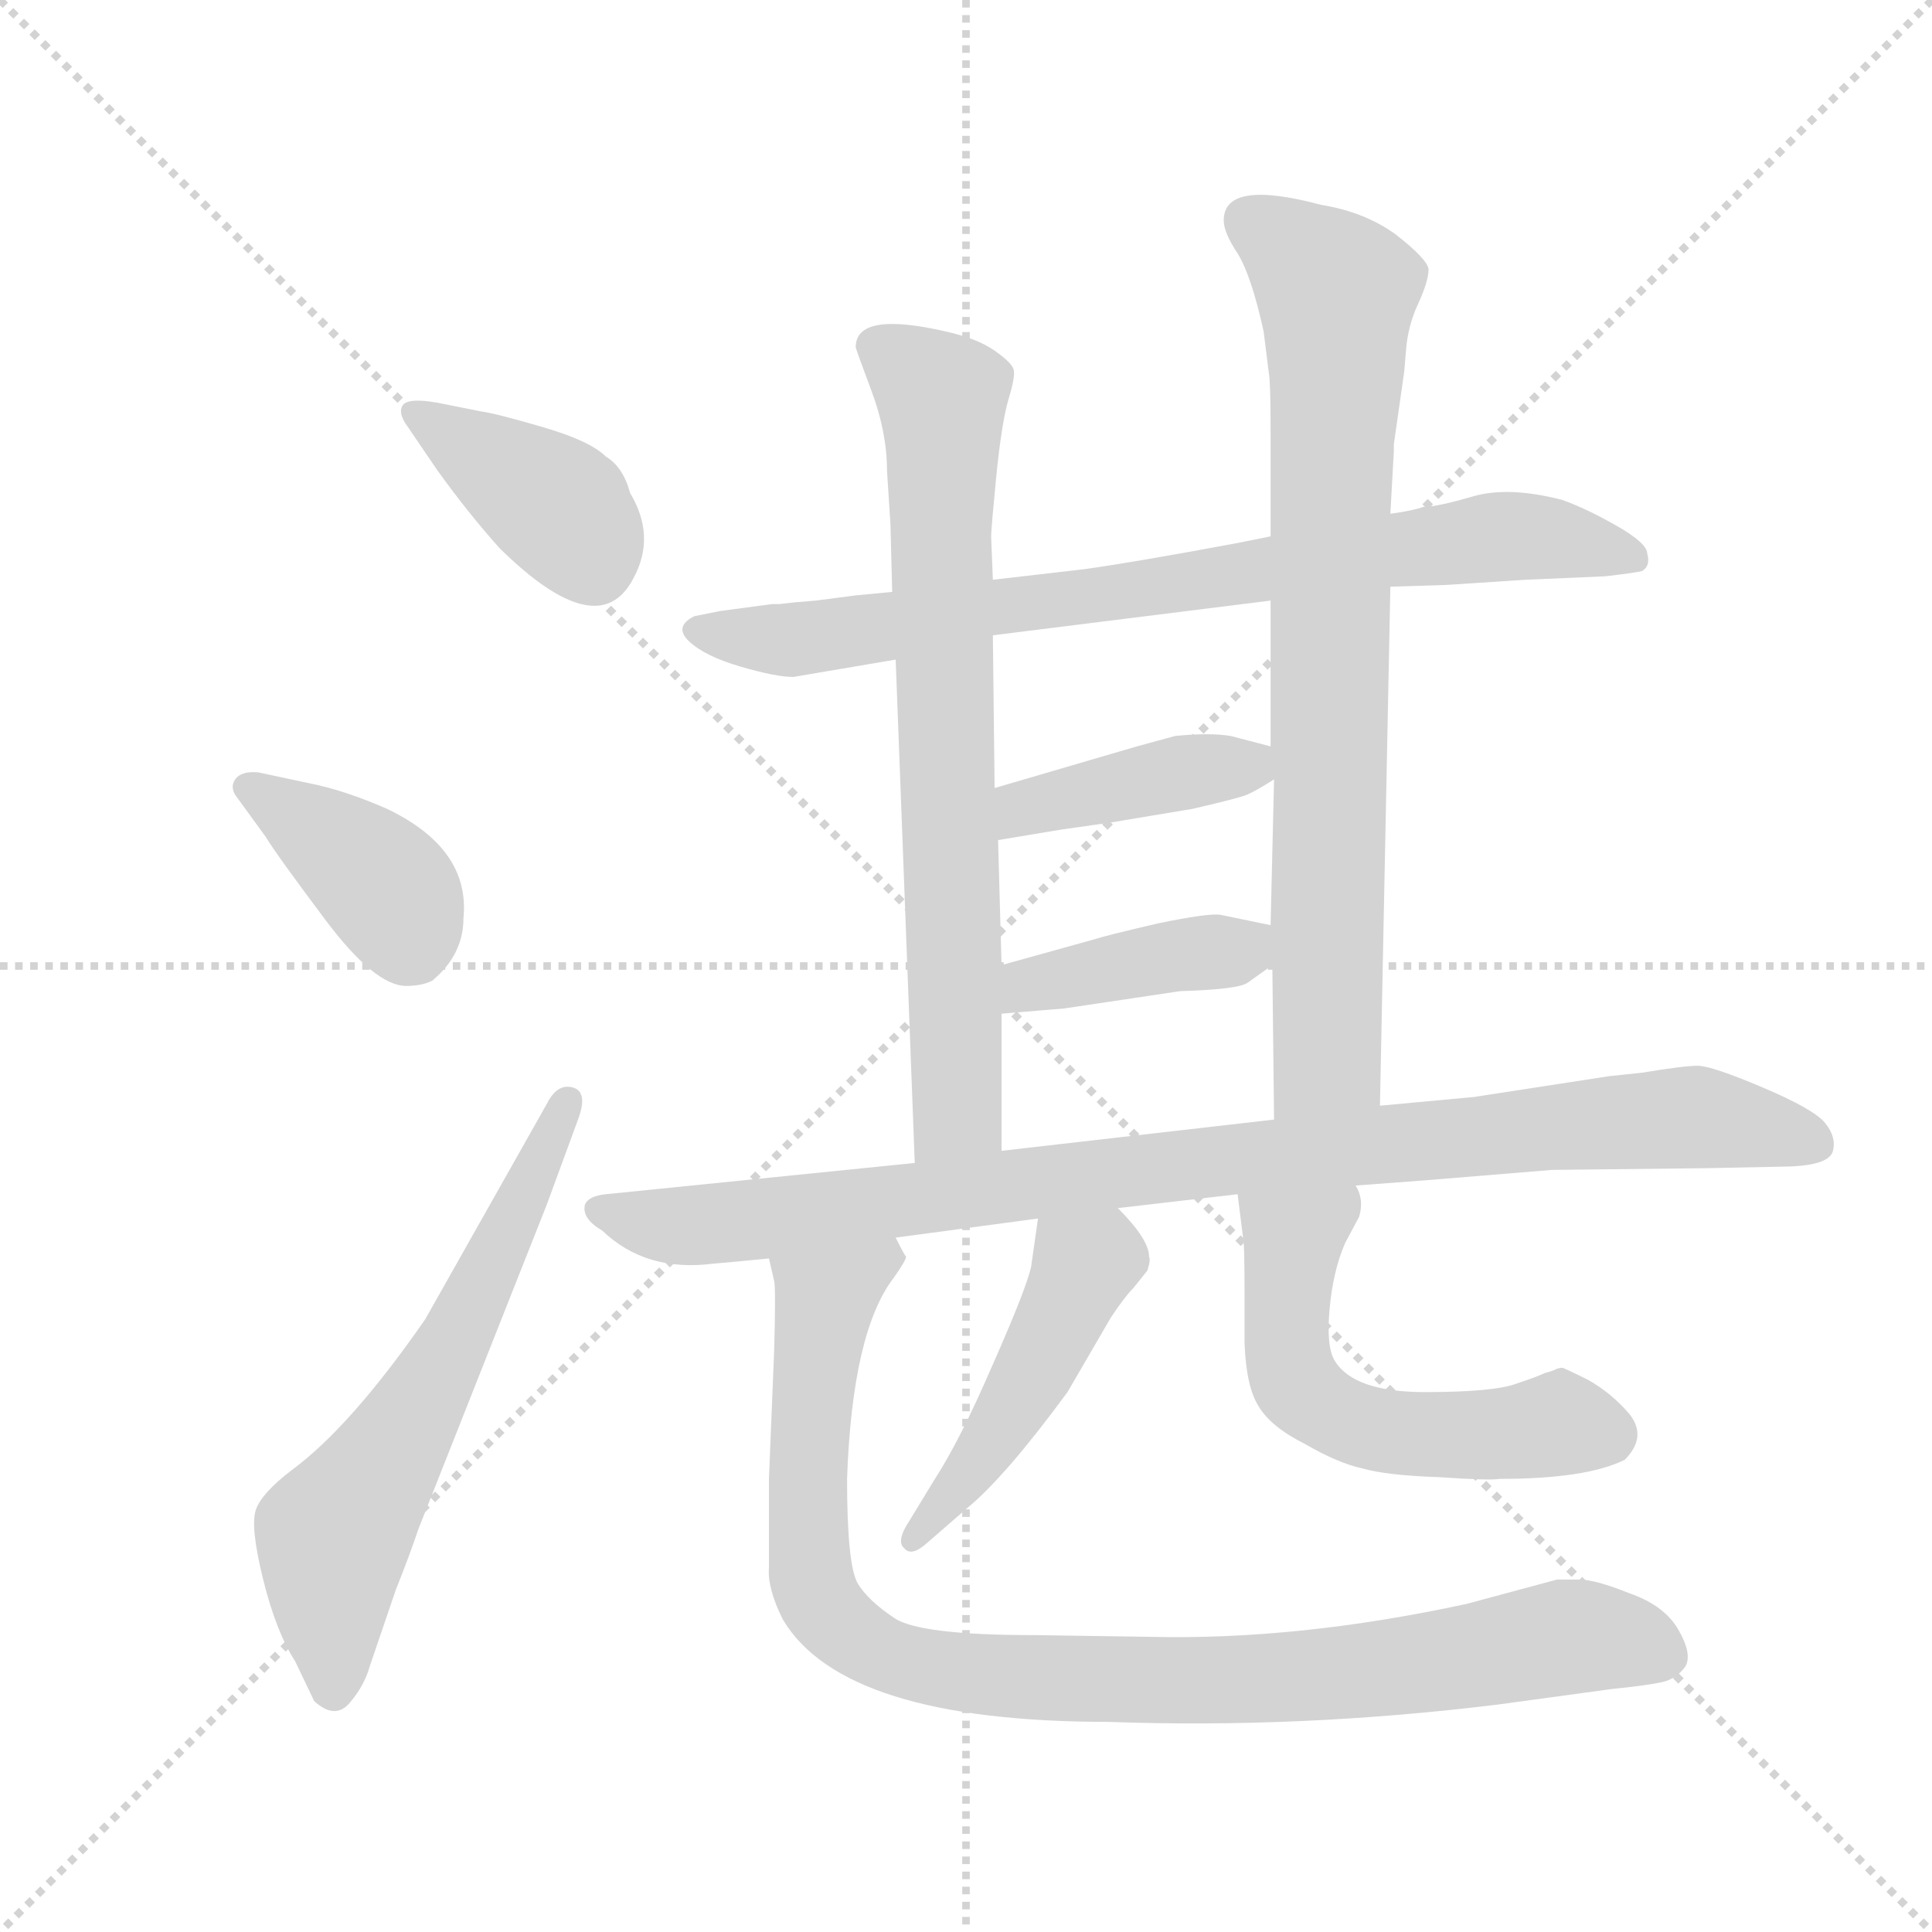 <svg version="1.1" viewBox="0 0 1024 1024" xmlns="http://www.w3.org/2000/svg">
  <g stroke="lightgray" stroke-dasharray="1,1" stroke-width="1" transform="scale(4, 4)">
    <line x1="0" y1="0" x2="256" y2="256"></line>
    <line x1="256" y1="0" x2="0" y2="256"></line>
    <line x1="128" y1="0" x2="128" y2="256"></line>
    <line x1="0" y1="128" x2="256" y2="128"></line>
  </g>
  <g transform="scale(0.92, -0.92) translate(60, -900)">
    <style type="text/css">
      
        @keyframes keyframes0 {
          from {
            stroke: blue;
            stroke-dashoffset: 392;
            stroke-width: 128;
          }
          56% {
            animation-timing-function: step-end;
            stroke: blue;
            stroke-dashoffset: 0;
            stroke-width: 128;
          }
          to {
            stroke: black;
            stroke-width: 1024;
          }
        }
        #make-me-a-hanzi-animation-0 {
          animation: keyframes0 0.569s both;
          animation-delay: 0s;
          animation-timing-function: linear;
        }
      
        @keyframes keyframes1 {
          from {
            stroke: blue;
            stroke-dashoffset: 390;
            stroke-width: 128;
          }
          56% {
            animation-timing-function: step-end;
            stroke: blue;
            stroke-dashoffset: 0;
            stroke-width: 128;
          }
          to {
            stroke: black;
            stroke-width: 1024;
          }
        }
        #make-me-a-hanzi-animation-1 {
          animation: keyframes1 0.567s both;
          animation-delay: 0.569s;
          animation-timing-function: linear;
        }
      
        @keyframes keyframes2 {
          from {
            stroke: blue;
            stroke-dashoffset: 629;
            stroke-width: 128;
          }
          67% {
            animation-timing-function: step-end;
            stroke: blue;
            stroke-dashoffset: 0;
            stroke-width: 128;
          }
          to {
            stroke: black;
            stroke-width: 1024;
          }
        }
        #make-me-a-hanzi-animation-2 {
          animation: keyframes2 0.762s both;
          animation-delay: 1.136s;
          animation-timing-function: linear;
        }
      
        @keyframes keyframes3 {
          from {
            stroke: blue;
            stroke-dashoffset: 796;
            stroke-width: 128;
          }
          72% {
            animation-timing-function: step-end;
            stroke: blue;
            stroke-dashoffset: 0;
            stroke-width: 128;
          }
          to {
            stroke: black;
            stroke-width: 1024;
          }
        }
        #make-me-a-hanzi-animation-3 {
          animation: keyframes3 0.898s both;
          animation-delay: 1.898s;
          animation-timing-function: linear;
        }
      
        @keyframes keyframes4 {
          from {
            stroke: blue;
            stroke-dashoffset: 745;
            stroke-width: 128;
          }
          71% {
            animation-timing-function: step-end;
            stroke: blue;
            stroke-dashoffset: 0;
            stroke-width: 128;
          }
          to {
            stroke: black;
            stroke-width: 1024;
          }
        }
        #make-me-a-hanzi-animation-4 {
          animation: keyframes4 0.856s both;
          animation-delay: 2.796s;
          animation-timing-function: linear;
        }
      
        @keyframes keyframes5 {
          from {
            stroke: blue;
            stroke-dashoffset: 799;
            stroke-width: 128;
          }
          72% {
            animation-timing-function: step-end;
            stroke: blue;
            stroke-dashoffset: 0;
            stroke-width: 128;
          }
          to {
            stroke: black;
            stroke-width: 1024;
          }
        }
        #make-me-a-hanzi-animation-5 {
          animation: keyframes5 0.9s both;
          animation-delay: 3.652s;
          animation-timing-function: linear;
        }
      
        @keyframes keyframes6 {
          from {
            stroke: blue;
            stroke-dashoffset: 407;
            stroke-width: 128;
          }
          57% {
            animation-timing-function: step-end;
            stroke: blue;
            stroke-dashoffset: 0;
            stroke-width: 128;
          }
          to {
            stroke: black;
            stroke-width: 1024;
          }
        }
        #make-me-a-hanzi-animation-6 {
          animation: keyframes6 0.581s both;
          animation-delay: 4.553s;
          animation-timing-function: linear;
        }
      
        @keyframes keyframes7 {
          from {
            stroke: blue;
            stroke-dashoffset: 405;
            stroke-width: 128;
          }
          57% {
            animation-timing-function: step-end;
            stroke: blue;
            stroke-dashoffset: 0;
            stroke-width: 128;
          }
          to {
            stroke: black;
            stroke-width: 1024;
          }
        }
        #make-me-a-hanzi-animation-7 {
          animation: keyframes7 0.58s both;
          animation-delay: 5.134s;
          animation-timing-function: linear;
        }
      
        @keyframes keyframes8 {
          from {
            stroke: blue;
            stroke-dashoffset: 962;
            stroke-width: 128;
          }
          76% {
            animation-timing-function: step-end;
            stroke: blue;
            stroke-dashoffset: 0;
            stroke-width: 128;
          }
          to {
            stroke: black;
            stroke-width: 1024;
          }
        }
        #make-me-a-hanzi-animation-8 {
          animation: keyframes8 1.033s both;
          animation-delay: 5.713s;
          animation-timing-function: linear;
        }
      
        @keyframes keyframes9 {
          from {
            stroke: blue;
            stroke-dashoffset: 469;
            stroke-width: 128;
          }
          60% {
            animation-timing-function: step-end;
            stroke: blue;
            stroke-dashoffset: 0;
            stroke-width: 128;
          }
          to {
            stroke: black;
            stroke-width: 1024;
          }
        }
        #make-me-a-hanzi-animation-9 {
          animation: keyframes9 0.632s both;
          animation-delay: 6.746s;
          animation-timing-function: linear;
        }
      
        @keyframes keyframes10 {
          from {
            stroke: blue;
            stroke-dashoffset: 567;
            stroke-width: 128;
          }
          65% {
            animation-timing-function: step-end;
            stroke: blue;
            stroke-dashoffset: 0;
            stroke-width: 128;
          }
          to {
            stroke: black;
            stroke-width: 1024;
          }
        }
        #make-me-a-hanzi-animation-10 {
          animation: keyframes10 0.711s both;
          animation-delay: 7.378s;
          animation-timing-function: linear;
        }
      
        @keyframes keyframes11 {
          from {
            stroke: blue;
            stroke-dashoffset: 973;
            stroke-width: 128;
          }
          76% {
            animation-timing-function: step-end;
            stroke: blue;
            stroke-dashoffset: 0;
            stroke-width: 128;
          }
          to {
            stroke: black;
            stroke-width: 1024;
          }
        }
        #make-me-a-hanzi-animation-11 {
          animation: keyframes11 1.042s both;
          animation-delay: 8.089s;
          animation-timing-function: linear;
        }
      
    </style>
    
      <path d="M 192 668 Q 175 671 172 666.5 Q 169 662 175 654 L 192 629 Q 210 604 228 584 Q 285 528 305 567 Q 318 591 303 616 Q 299 631 289 637 Q 280 646 252.5 654 Q 225 662 217 663 L 192 668 Z" fill="lightgray"></path>
    
      <path d="M 93 418 Q 99 408 127.5 370 Q 156 332 174 332 Q 183 332 189 335 Q 207 350 207 371 Q 211 411 163 434 Q 138 445 117 449 L 89 455 Q 79 456 75.5 451 Q 72 446 77 440 L 93 418 Z" fill="lightgray"></path>
    
      <path d="M 185 140 Q 142 78 108 53 Q 91 40 87.5 30.5 Q 84 21 91.5 -9.5 Q 99 -40 110 -57 L 121 -80 Q 133 -91 141.5 -81 Q 150 -71 153 -60 L 168 -16 Q 176 4 181 19 L 255 206 L 273 255 Q 279 271 270 273.5 Q 261 276 255 264 L 185 140 Z" fill="lightgray"></path>
    
      <path d="M 741 562 L 773 563 L 819 566 L 865 568 Q 882 570 886 571 Q 891 574 889 581 Q 889 587 871.5 597 Q 854 607 840 612 Q 809 620 788.5 614 Q 768 608 760 608 Q 755 606 741 604 L 672 591 L 652 587 Q 593 576 564 572 L 512 566 L 454 559 L 433 557 L 410 554 L 398 553 L 389 552 L 385 552 L 355 548 L 340 545 Q 328 539 337 530.5 Q 346 522 366.5 516 Q 387 510 397 510 L 456 520 L 512 534 L 672 554 L 741 562 Z" fill="lightgray"></path>
    
      <path d="M 456 520 L 467 230 C 468 200 517 207 517 237 L 517 316 L 517 344 L 515 416 L 513 446 L 512 534 L 512 566 L 511 591 Q 511 595 514 626 Q 517 656 521 670 Q 525 683 524 687 Q 523 691 513 698 Q 503 705 485 709 Q 433 721 433 700 Q 433 699 442 675 Q 451 651 451 629 L 453 598 L 454 559 L 456 520 Z" fill="lightgray"></path>
    
      <path d="M 735 263 L 741 562 L 741 604 L 743 640 L 743 644 L 749 686 L 750 698 Q 751 712 757 725 Q 763 738 763 745 Q 762 751 744 765 Q 726 778 701 782 Q 645 797 645 773 Q 645 766 653 754 Q 661 741 668 709 L 671 685 Q 672 680 672 652 L 672 591 L 672 554 L 672 470 L 674 451 L 672 367 L 673 344 L 674 255 C 674 225 734 233 735 263 Z" fill="lightgray"></path>
    
      <path d="M 515 416 L 551 422 L 579 426 L 627 434 Q 653 440 658 442 Q 663 444 674 451 C 695 464 695 464 672 470 L 649 476 Q 637 478 617 476 L 595 470 L 513 446 C 484 438 485 411 515 416 Z" fill="lightgray"></path>
    
      <path d="M 672 367 L 643 373 Q 636 374 607 368 Q 577 361 571 359 L 517 344 C 488 336 487 314 517 316 L 553 319 L 620 329 Q 654 330 659 334 L 673 344 C 697 361 698 362 672 367 Z" fill="lightgray"></path>
    
      <path d="M 467 230 L 289 212 Q 279 211 277 206 Q 275 198 287 191 Q 312 167 351 172 Q 363 173 383 175 L 456 187 L 538 198 L 584 204 L 653 212 L 721 217 L 761 220 L 834 226 L 923 227 L 972 228 Q 994 229 996 237 Q 998 245 991.5 253 Q 985 261 955.5 273.5 Q 926 286 918 286 Q 910 286 886 282 L 867 280 L 789 268 L 735 263 L 674 255 L 517 237 L 467 230 Z" fill="lightgray"></path>
    
      <path d="M 538 198 L 534 170 Q 531 157 512 114 Q 493 70 478 47 L 464 24 Q 456 12 461 8 Q 465 3 474 11 L 497 31 Q 519 49 555 98 L 580 141 Q 588 153 593 158 L 601 168 Q 603 174 602 176 Q 602 186 584 204 C 563 226 542 228 538 198 Z" fill="lightgray"></path>
    
      <path d="M 653 212 L 656 188 Q 657 185 657 156 L 657 126 Q 658 101 665 90 Q 672 78 692 68 Q 711 57 725 54 Q 739 50 769 49 Q 798 47 804 48 Q 854 48 876 59 Q 889 72 879 85 Q 869 97 855 105 Q 841 112 840 112 Q 838 112 836 111 Q 834 110 830 109 Q 826 107 814 103 Q 801 98 761 98 Q 720 98 709 116 Q 704 124 706 146 Q 708 168 715 184 L 723 199 Q 726 209 721 217 C 713 246 649 242 653 212 Z" fill="lightgray"></path>
    
      <path d="M 383 175 L 386 162 Q 387 158 386 122 L 383 48 Q 383 10 383 -3 Q 382 -15 391 -33 Q 426 -92 579 -92 Q 689 -96 803 -82 L 869 -73 Q 889 -71 898 -69 Q 906 -67 911 -60 Q 915 -53 907 -39 Q 899 -25 879 -18 Q 859 -10 850 -10 L 837 -10 L 785 -24 Q 688 -45 603 -43 L 536 -42 Q 469 -42 455 -32 Q 440 -22 434 -12 Q 428 -1 428 48 Q 431 133 455 164 Q 462 174 462 176 Q 461 177 456 187 C 455 217 378 205 383 175 Z" fill="lightgray"></path>
    
    
      <clipPath id="make-me-a-hanzi-clip-0">
        <path d="M 192 668 Q 175 671 172 666.5 Q 169 662 175 654 L 192 629 Q 210 604 228 584 Q 285 528 305 567 Q 318 591 303 616 Q 299 631 289 637 Q 280 646 252.5 654 Q 225 662 217 663 L 192 668 Z"></path>
      </clipPath>
      <path clip-path="url(#make-me-a-hanzi-clip-0)" d="M 178 661 L 258 610 L 282 576" fill="none" id="make-me-a-hanzi-animation-0" stroke-dasharray="264 528" stroke-linecap="round"></path>
    
      <clipPath id="make-me-a-hanzi-clip-1">
        <path d="M 93 418 Q 99 408 127.5 370 Q 156 332 174 332 Q 183 332 189 335 Q 207 350 207 371 Q 211 411 163 434 Q 138 445 117 449 L 89 455 Q 79 456 75.5 451 Q 72 446 77 440 L 93 418 Z"></path>
      </clipPath>
      <path clip-path="url(#make-me-a-hanzi-clip-1)" d="M 84 447 L 162 390 L 177 356" fill="none" id="make-me-a-hanzi-animation-1" stroke-dasharray="262 524" stroke-linecap="round"></path>
    
      <clipPath id="make-me-a-hanzi-clip-2">
        <path d="M 185 140 Q 142 78 108 53 Q 91 40 87.5 30.5 Q 84 21 91.5 -9.5 Q 99 -40 110 -57 L 121 -80 Q 133 -91 141.5 -81 Q 150 -71 153 -60 L 168 -16 Q 176 4 181 19 L 255 206 L 273 255 Q 279 271 270 273.5 Q 261 276 255 264 L 185 140 Z"></path>
      </clipPath>
      <path clip-path="url(#make-me-a-hanzi-clip-2)" d="M 132 -73 L 132 15 L 191 107 L 267 265" fill="none" id="make-me-a-hanzi-animation-2" stroke-dasharray="501 1002" stroke-linecap="round"></path>
    
      <clipPath id="make-me-a-hanzi-clip-3">
        <path d="M 741 562 L 773 563 L 819 566 L 865 568 Q 882 570 886 571 Q 891 574 889 581 Q 889 587 871.5 597 Q 854 607 840 612 Q 809 620 788.5 614 Q 768 608 760 608 Q 755 606 741 604 L 672 591 L 652 587 Q 593 576 564 572 L 512 566 L 454 559 L 433 557 L 410 554 L 398 553 L 389 552 L 385 552 L 355 548 L 340 545 Q 328 539 337 530.5 Q 346 522 366.5 516 Q 387 510 397 510 L 456 520 L 512 534 L 672 554 L 741 562 Z"></path>
      </clipPath>
      <path clip-path="url(#make-me-a-hanzi-clip-3)" d="M 347 536 L 401 531 L 806 591 L 881 578" fill="none" id="make-me-a-hanzi-animation-3" stroke-dasharray="668 1336" stroke-linecap="round"></path>
    
      <clipPath id="make-me-a-hanzi-clip-4">
        <path d="M 456 520 L 467 230 C 468 200 517 207 517 237 L 517 316 L 517 344 L 515 416 L 513 446 L 512 534 L 512 566 L 511 591 Q 511 595 514 626 Q 517 656 521 670 Q 525 683 524 687 Q 523 691 513 698 Q 503 705 485 709 Q 433 721 433 700 Q 433 699 442 675 Q 451 651 451 629 L 453 598 L 454 559 L 456 520 Z"></path>
      </clipPath>
      <path clip-path="url(#make-me-a-hanzi-clip-4)" d="M 445 700 L 483 671 L 492 260 L 472 238" fill="none" id="make-me-a-hanzi-animation-4" stroke-dasharray="617 1234" stroke-linecap="round"></path>
    
      <clipPath id="make-me-a-hanzi-clip-5">
        <path d="M 735 263 L 741 562 L 741 604 L 743 640 L 743 644 L 749 686 L 750 698 Q 751 712 757 725 Q 763 738 763 745 Q 762 751 744 765 Q 726 778 701 782 Q 645 797 645 773 Q 645 766 653 754 Q 661 741 668 709 L 671 685 Q 672 680 672 652 L 672 591 L 672 554 L 672 470 L 674 451 L 672 367 L 673 344 L 674 255 C 674 225 734 233 735 263 Z"></path>
      </clipPath>
      <path clip-path="url(#make-me-a-hanzi-clip-5)" d="M 659 773 L 707 735 L 710 708 L 705 290 L 681 262" fill="none" id="make-me-a-hanzi-animation-5" stroke-dasharray="671 1342" stroke-linecap="round"></path>
    
      <clipPath id="make-me-a-hanzi-clip-6">
        <path d="M 515 416 L 551 422 L 579 426 L 627 434 Q 653 440 658 442 Q 663 444 674 451 C 695 464 695 464 672 470 L 649 476 Q 637 478 617 476 L 595 470 L 513 446 C 484 438 485 411 515 416 Z"></path>
      </clipPath>
      <path clip-path="url(#make-me-a-hanzi-clip-6)" d="M 520 424 L 538 437 L 625 456 L 665 455" fill="none" id="make-me-a-hanzi-animation-6" stroke-dasharray="279 558" stroke-linecap="round"></path>
    
      <clipPath id="make-me-a-hanzi-clip-7">
        <path d="M 672 367 L 643 373 Q 636 374 607 368 Q 577 361 571 359 L 517 344 C 488 336 487 314 517 316 L 553 319 L 620 329 Q 654 330 659 334 L 673 344 C 697 361 698 362 672 367 Z"></path>
      </clipPath>
      <path clip-path="url(#make-me-a-hanzi-clip-7)" d="M 522 323 L 541 335 L 652 352 L 663 361" fill="none" id="make-me-a-hanzi-animation-7" stroke-dasharray="277 554" stroke-linecap="round"></path>
    
      <clipPath id="make-me-a-hanzi-clip-8">
        <path d="M 467 230 L 289 212 Q 279 211 277 206 Q 275 198 287 191 Q 312 167 351 172 Q 363 173 383 175 L 456 187 L 538 198 L 584 204 L 653 212 L 721 217 L 761 220 L 834 226 L 923 227 L 972 228 Q 994 229 996 237 Q 998 245 991.5 253 Q 985 261 955.5 273.5 Q 926 286 918 286 Q 910 286 886 282 L 867 280 L 789 268 L 735 263 L 674 255 L 517 237 L 467 230 Z"></path>
      </clipPath>
      <path clip-path="url(#make-me-a-hanzi-clip-8)" d="M 286 204 L 342 194 L 653 233 L 909 256 L 986 241" fill="none" id="make-me-a-hanzi-animation-8" stroke-dasharray="834 1668" stroke-linecap="round"></path>
    
      <clipPath id="make-me-a-hanzi-clip-9">
        <path d="M 538 198 L 534 170 Q 531 157 512 114 Q 493 70 478 47 L 464 24 Q 456 12 461 8 Q 465 3 474 11 L 497 31 Q 519 49 555 98 L 580 141 Q 588 153 593 158 L 601 168 Q 603 174 602 176 Q 602 186 584 204 C 563 226 542 228 538 198 Z"></path>
      </clipPath>
      <path clip-path="url(#make-me-a-hanzi-clip-9)" d="M 547 190 L 564 172 L 561 162 L 523 87 L 467 12" fill="none" id="make-me-a-hanzi-animation-9" stroke-dasharray="341 682" stroke-linecap="round"></path>
    
      <clipPath id="make-me-a-hanzi-clip-10">
        <path d="M 653 212 L 656 188 Q 657 185 657 156 L 657 126 Q 658 101 665 90 Q 672 78 692 68 Q 711 57 725 54 Q 739 50 769 49 Q 798 47 804 48 Q 854 48 876 59 Q 889 72 879 85 Q 869 97 855 105 Q 841 112 840 112 Q 838 112 836 111 Q 834 110 830 109 Q 826 107 814 103 Q 801 98 761 98 Q 720 98 709 116 Q 704 124 706 146 Q 708 168 715 184 L 723 199 Q 726 209 721 217 C 713 246 649 242 653 212 Z"></path>
      </clipPath>
      <path clip-path="url(#make-me-a-hanzi-clip-10)" d="M 715 210 L 685 186 L 681 134 L 691 97 L 718 80 L 746 74 L 778 72 L 838 80 L 866 73" fill="none" id="make-me-a-hanzi-animation-10" stroke-dasharray="439 878" stroke-linecap="round"></path>
    
      <clipPath id="make-me-a-hanzi-clip-11">
        <path d="M 383 175 L 386 162 Q 387 158 386 122 L 383 48 Q 383 10 383 -3 Q 382 -15 391 -33 Q 426 -92 579 -92 Q 689 -96 803 -82 L 869 -73 Q 889 -71 898 -69 Q 906 -67 911 -60 Q 915 -53 907 -39 Q 899 -25 879 -18 Q 859 -10 850 -10 L 837 -10 L 785 -24 Q 688 -45 603 -43 L 536 -42 Q 469 -42 455 -32 Q 440 -22 434 -12 Q 428 -1 428 48 Q 431 133 455 164 Q 462 174 462 176 Q 461 177 456 187 C 455 217 378 205 383 175 Z"></path>
      </clipPath>
      <path clip-path="url(#make-me-a-hanzi-clip-11)" d="M 450 177 L 415 149 L 406 69 L 409 -16 L 439 -48 L 491 -64 L 616 -69 L 704 -65 L 839 -43 L 881 -46 L 896 -53" fill="none" id="make-me-a-hanzi-animation-11" stroke-dasharray="845 1690" stroke-linecap="round"></path>
    
  </g>
</svg>